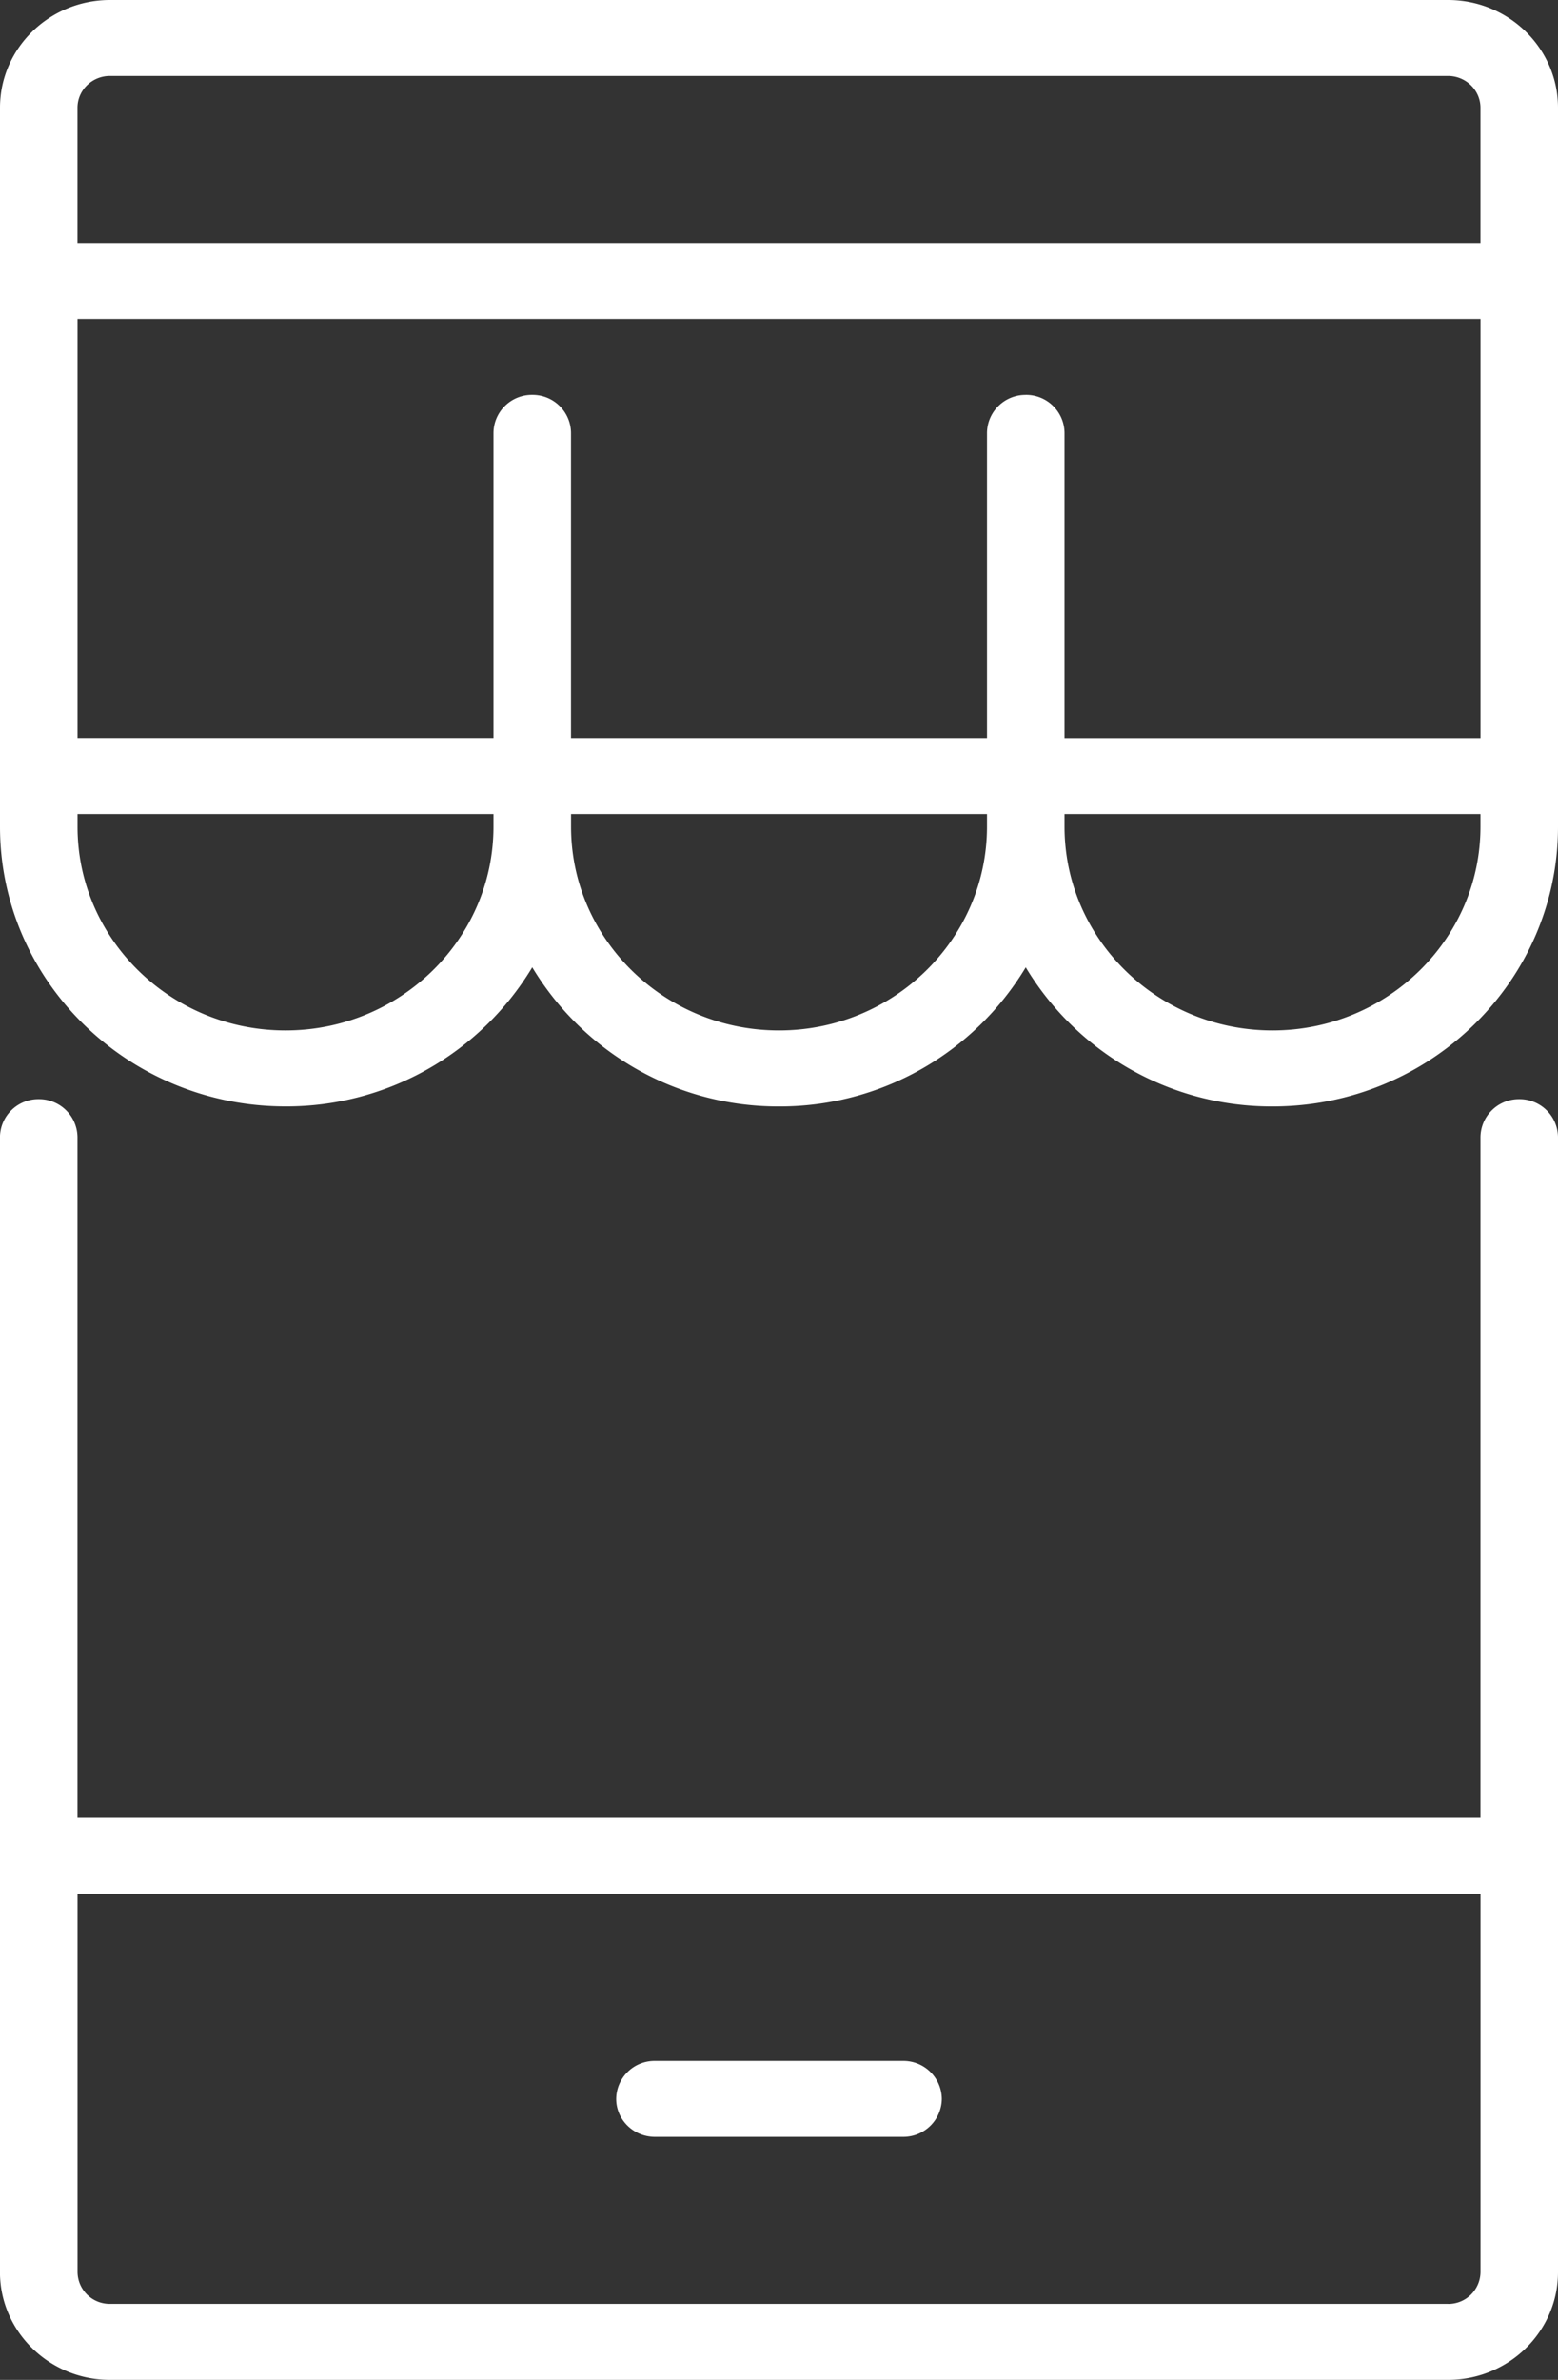<svg width="38" height="58" viewBox="0 0 38 58" xmlns="http://www.w3.org/2000/svg"><rect x="0" y="0" width="38" height="58" fill="#333333" stroke="none"/><title>51CE60A2-4EDB-4E2C-A6FD-F96FFDE172EE</title><path d="M37.054 26.788a.936.936 0 0 0-.945.926v16.589H1.89v-16.59a.936.936 0 0 0-.945-.925.936.936 0 0 0-.946.926v27.66C0 56.822 1.204 58 2.683 58h32.634C36.797 58 38 56.822 38 55.374v-27.66a.936.936 0 0 0-.946-.926zm-1.737 29.36H2.683a.785.785 0 0 1-.792-.774v-9.22H36.11v9.22a.785.785 0 0 1-.792.775zm-13.291-5.922h-6.052a.936.936 0 0 0-.945.925c0 .511.423.926.945.926h6.052a.936.936 0 0 0 .945-.926.936.936 0 0 0-.945-.925zM35.316 0H2.684C1.203 0 0 1.178 0 2.626v17.522c0 3.758 3.124 6.816 6.964 6.816a6.997 6.997 0 0 0 6.018-3.39A6.997 6.997 0 0 0 19 26.965a6.997 6.997 0 0 0 6.018-3.39 6.997 6.997 0 0 0 6.018 3.39c3.84 0 6.964-3.058 6.964-6.816V2.626C38 1.178 36.796 0 35.317 0zM25.019 9.625a.936.936 0 0 0-.946.926v7.438H13.927V10.55a.936.936 0 0 0-.945-.926.936.936 0 0 0-.946.926v7.438H1.891V7.774H36.11V17.99H25.964v-7.44a.936.936 0 0 0-.946-.926zM2.683 1.851h32.634c.436 0 .792.348.792.775v3.297H1.89V2.626c0-.427.356-.775.792-.775zm4.28 23.262c-2.796 0-5.072-2.227-5.072-4.965v-.308h10.145v.308c0 2.738-2.275 4.965-5.072 4.965zm12.037 0c-2.797 0-5.072-2.227-5.072-4.965v-.308h10.145v.308c0 2.738-2.276 4.965-5.073 4.965zm12.036 0c-2.797 0-5.072-2.227-5.072-4.965v-.308h10.145v.308c0 2.738-2.276 4.965-5.073 4.965z" fill="#FFF" fill-rule="evenodd"/></svg>